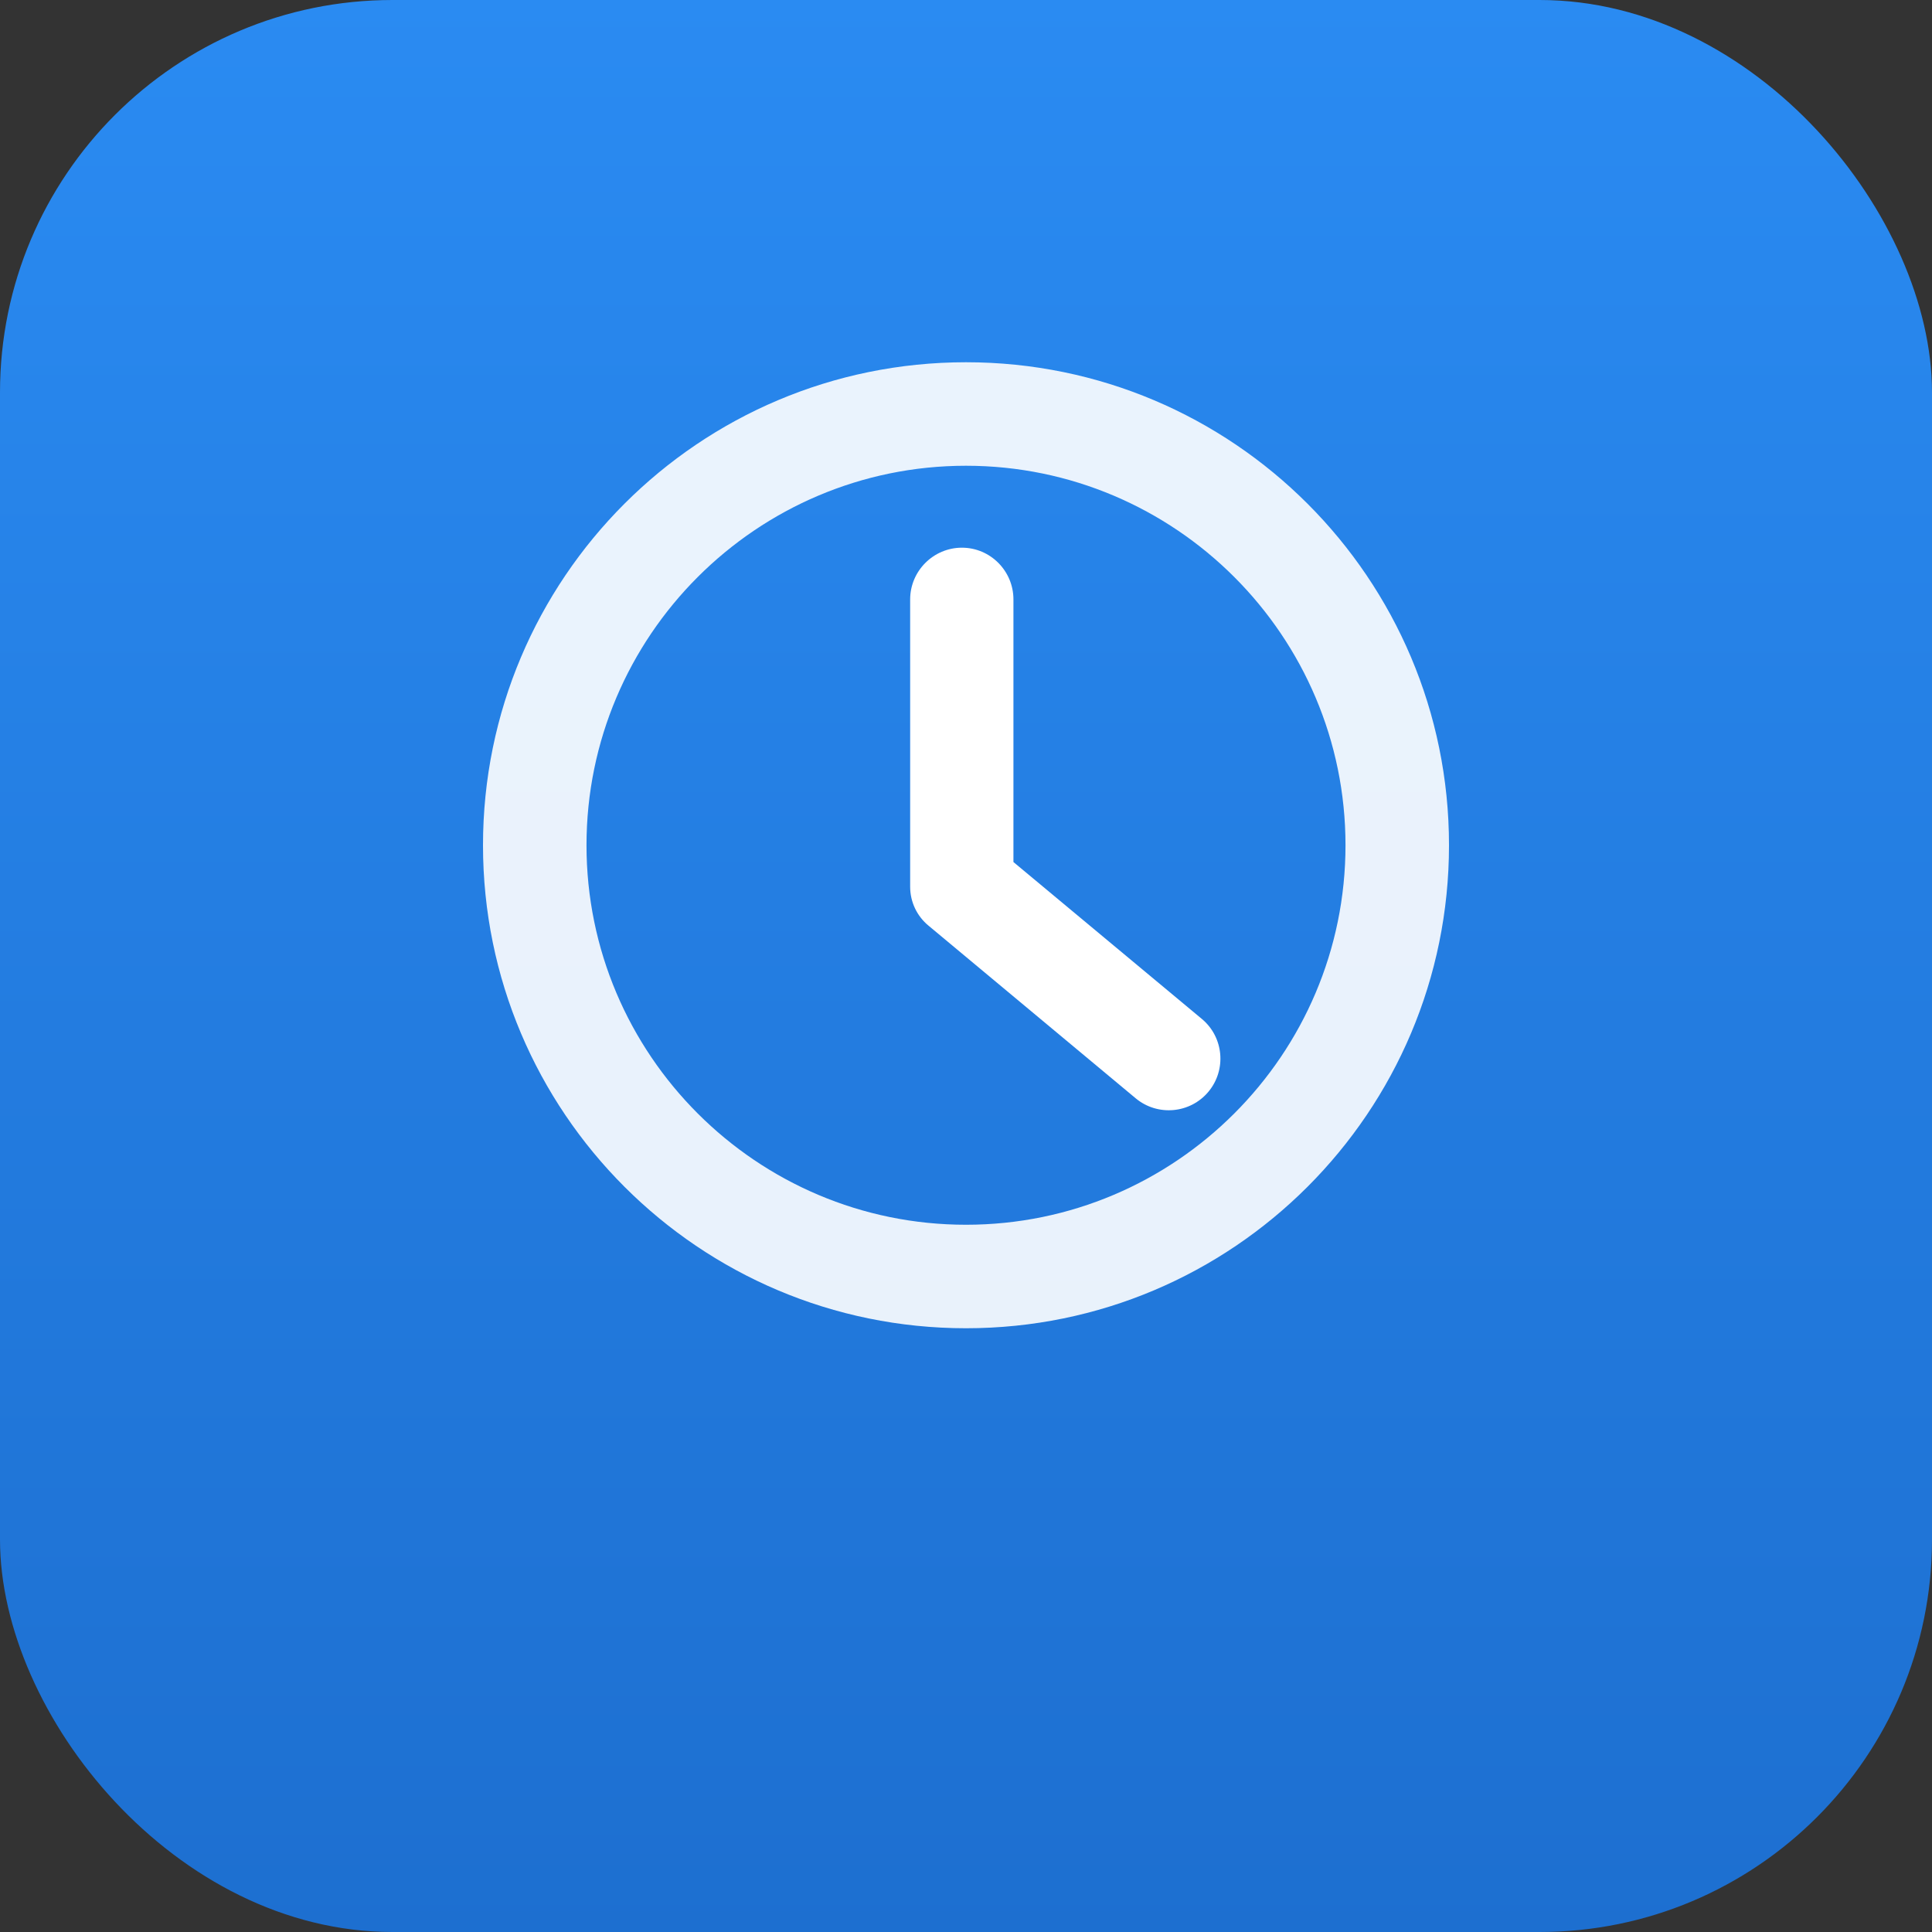 <svg xmlns="http://www.w3.org/2000/svg" viewBox="0 0 512 512">
  <rect x="0" y="0" width="512" height="512" fill="#333333" stroke="none"/>
  <defs>
    <linearGradient id="gradient" x1="50%" x2="50%" y1="0%" y2="100%">
      <stop offset="0%" stop-color="#2a8bf2" />
      <stop offset="100%" stop-color="#1d6fd0" />
    </linearGradient>
  </defs>
  <rect width="512" height="512" rx="104" fill="url(#gradient)" />
  <g fill="#ffffff" transform="translate(128 96)">
    <path d="M128 0c-70.692 0-128 57.308-128 128s57.308 128 128 128 128-57.308 128-128S198.692 0 128 0zm0 228.571c-55.477 0-100.571-45.094-100.571-100.571S72.523 27.429 128 27.429 228.571 72.523 228.571 128 183.477 228.571 128 228.571z" opacity="0.9" />
    <path d="M140.571 62.857c0-7.543-6.114-13.714-13.657-13.714-7.543 0-13.714 6.171-13.714 13.714v76.148c0 4.006 1.794 7.791 4.901 10.335l54.857 45.714c5.8 4.836 14.45 4.067 19.286-1.733 4.836-5.8 4.067-14.45-1.733-19.286l-49.94-41.586V62.857z" />
  </g>
</svg>
